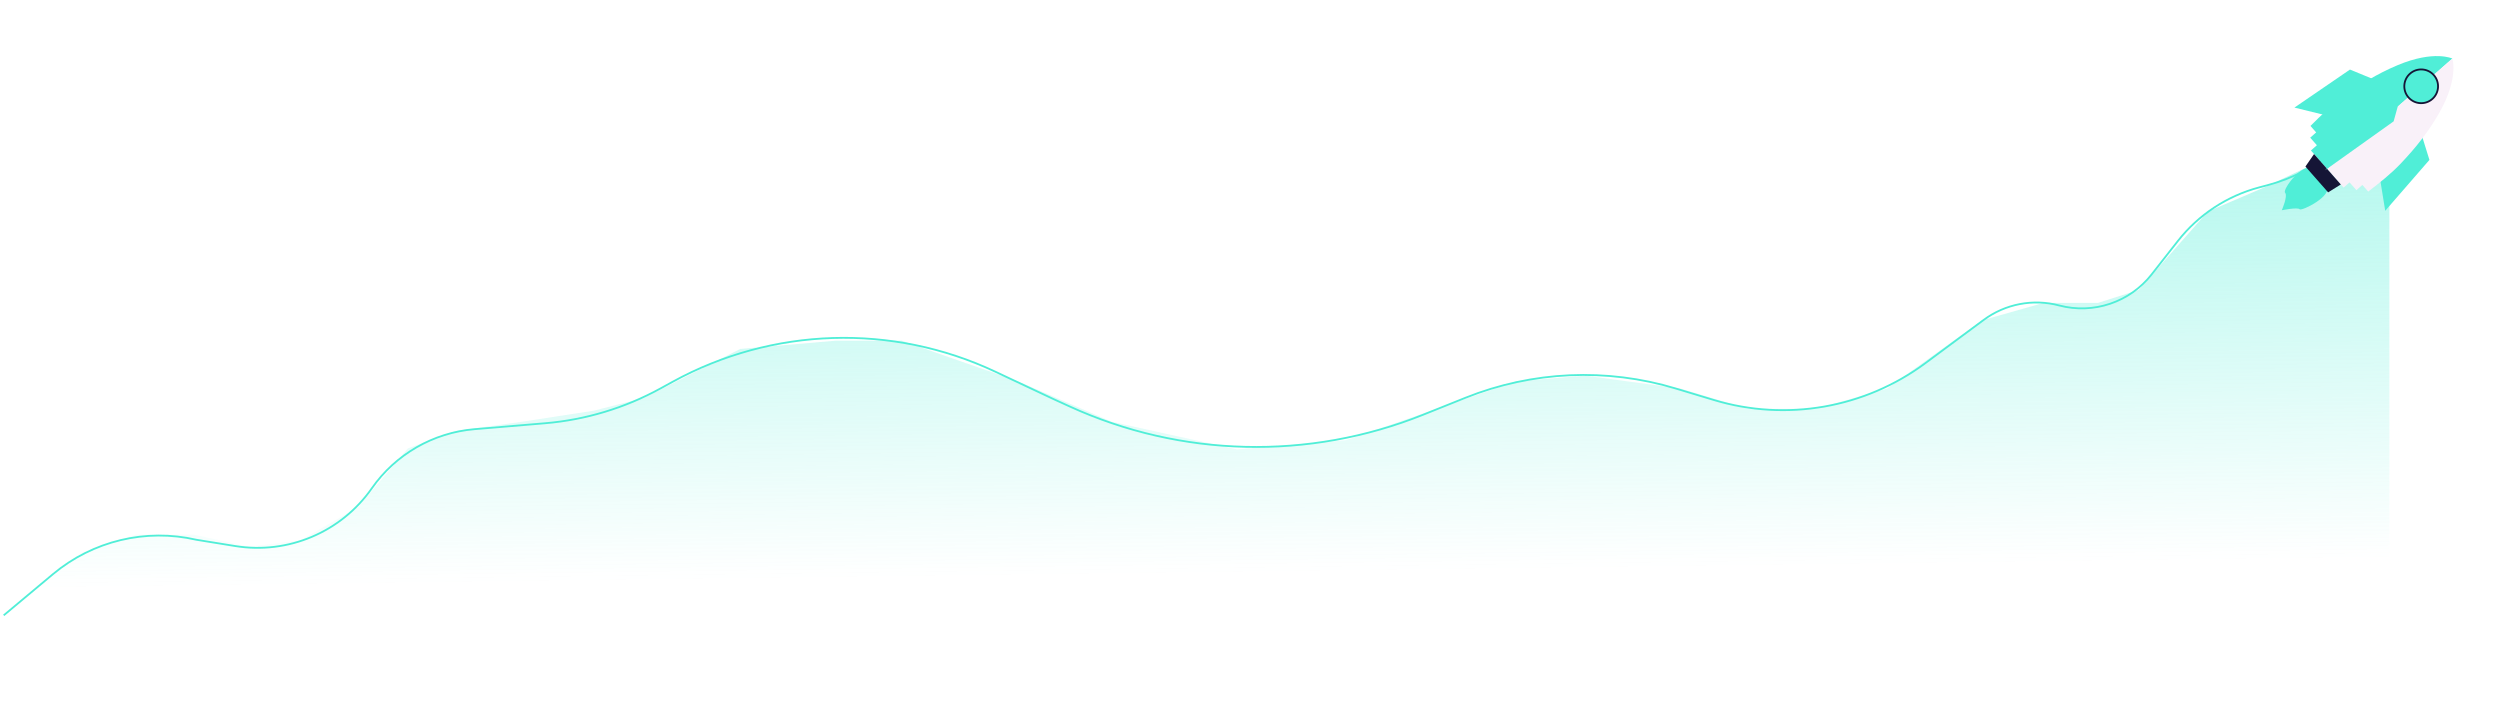 <svg width="1356" height="386" viewBox="0 0 1356 386" fill="none" xmlns="http://www.w3.org/2000/svg">
<path opacity="0.6" d="M0.999 331.92L43.649 300.012L73.755 290.041H105.366L134.969 296.522L163.068 293.032L194.177 275.084L221.272 243.176L246.999 233.765L282.999 228.765L321.999 222.765L349.499 215.765L401.499 189.265L453.499 184.765H488.999L551.999 206.765L602.999 228.765L670.999 243.765L729.999 238.765L822.499 206.765L859.999 203.765L911.499 210.765L947.999 221.765H984.999L1023.5 210.765L1075 173.765L1108.5 164.265H1138L1160 157.265L1197.5 114.765L1229 101.265L1266 83.765L1296 44.765V361.265L0.999 385.265V331.92Z" fill="url(#paint0_linear_283_37)"/>
<path d="M1.999 333.765L28.756 311.395C50.327 293.36 79.097 286.466 106.499 292.765V292.765L127.627 296.183C156.284 300.819 185.066 288.638 201.69 264.84V264.84C214.557 246.419 234.95 234.676 257.34 232.793L295.664 229.569C317.643 227.72 338.989 221.279 358.322 210.662L364.883 207.059C418.986 177.346 484.043 175.323 539.888 201.617L570.999 216.265L580.116 220.429C640.709 248.104 709.994 249.747 771.831 224.978L794.831 215.764C831.194 201.199 871.427 199.422 908.932 210.727L929.582 216.951C968.857 228.789 1011.42 221.369 1044.37 196.937L1075.91 173.551C1087.66 164.838 1102.73 161.94 1116.88 165.676V165.676C1135.46 170.585 1155.18 163.97 1167.05 148.847L1181.29 130.698C1192.46 116.465 1207.96 106.259 1225.45 101.626L1229.79 100.477C1257.77 93.064 1280.96 73.489 1292.96 47.142L1294.5 43.765" stroke="#50EED7" strokeWidth="5"/>
<g filter="url(#filter0_d_283_37)">
<path d="M1317.72 82.729L1312.6 66.259L1289.86 86.266L1293.74 110.337L1317.72 82.729Z" fill="#50EED7"/>
<path d="M1274.62 33.729L1289.29 39.766L1266.55 59.773L1244.49 54.352L1274.62 33.729Z" fill="#50EED7"/>
<path d="M1268.65 81.865L1273.51 77.594L1278.36 73.322L1330.16 27.757C1330.16 27.757 1320.3 23.034 1300.5 31.337C1289.12 36.114 1279.73 41.992 1270.45 48.823C1264.48 53.213 1258.93 58.576 1253.2 64.306L1256.29 67.818L1253.06 70.666L1256.68 74.782L1253.44 77.63L1262.18 87.561L1265.41 84.713L1268.65 81.865Z" fill="#50EED7"/>
<path d="M1268.65 81.865L1273.51 77.594L1278.36 73.322L1330.16 27.757C1330.16 27.757 1333.77 38.349 1323.14 57.066C1317.02 67.833 1310.03 76.429 1302.09 84.786C1296.98 90.157 1290.95 94.974 1284.53 99.912L1281.35 96.303L1278.12 99.151L1274.39 94.92L1271.16 97.768L1262.18 87.561L1265.41 84.713L1268.65 81.865Z" fill="#F9F1F9"/>
<path d="M1253.67 87.971C1256.01 90.627 1257.63 92.465 1261.58 96.959C1265.93 101.905 1248.41 110.719 1247.33 109.494C1246.25 108.268 1237.63 110.054 1237.63 110.054C1237.63 110.054 1241.04 102.345 1239.42 100.506C1237.81 98.668 1249.64 83.383 1253.67 87.971Z" fill="#50EED7"/>
<path d="M1254.36 88.752C1256.29 90.945 1257.62 92.464 1260.89 96.176C1264.48 100.262 1251.09 106.59 1250.2 105.578C1249.31 104.565 1242.63 105.656 1242.63 105.656C1242.63 105.656 1245.01 99.672 1243.67 98.153C1242.34 96.634 1251.02 84.962 1254.36 88.752Z" fill="#50EED7"/>
<path d="M1255.39 89.922C1256.71 91.423 1257.62 92.462 1259.86 95.002C1262.32 97.798 1253.34 101.962 1252.73 101.27C1252.12 100.577 1247.63 101.257 1247.63 101.257C1247.63 101.257 1249.18 97.229 1248.26 96.19C1247.35 95.15 1253.11 87.329 1255.39 89.922Z" fill="#50EED7"/>
<path d="M1255.14 79.563L1269.65 96.058L1262.78 100.335L1250.46 86.339L1255.14 79.563Z" fill="#151536"/>
<circle cx="1313.25" cy="42.812" r="9.152" transform="rotate(48.662 1313.25 42.812)" fill="#50EED7" stroke="#151536" strokeWidth="3"/>
<path d="M1292.15 54.818L1300.58 53.606L1298.31 61.816L1261.09 88.345L1292.15 54.818Z" fill="#50EED7"/>
</g>
<defs>
<filter id="filter0_d_283_37" x="1233.63" y="26.419" width="101.119" height="91.918" filterUnits="userSpaceOnUse" color-interpolation-filters="sRGB">
<feFlood flood-opacity="0" result="BackgroundImageFix"/>
<feColorMatrix in="SourceAlpha" type="matrix" values="0 0 0 0 0 0 0 0 0 0 0 0 0 0 0 0 0 0 127 0" result="hardAlpha"/>
<feOffset dy="4"/>
<feGaussianBlur stdDeviation="2"/>
<feComposite in2="hardAlpha" operator="out"/>
<feColorMatrix type="matrix" values="0 0 0 0 0 0 0 0 0 0 0 0 0 0 0 0 0 0 0.25 0"/>
<feBlend mode="normal" in2="BackgroundImageFix" result="effect1_dropShadow_283_37"/>
<feBlend mode="normal" in="SourceGraphic" in2="effect1_dropShadow_283_37" result="shape"/>
</filter>
<linearGradient id="paint0_linear_283_37" x1="147.499" y1="9.265" x2="151.499" y2="317.765" gradientUnits="userSpaceOnUse">
<stop stop-color="#50EED7"/>
<stop offset="1" stop-color="#50EED7" stop-opacity="0"/>
</linearGradient>
</defs>
</svg>
